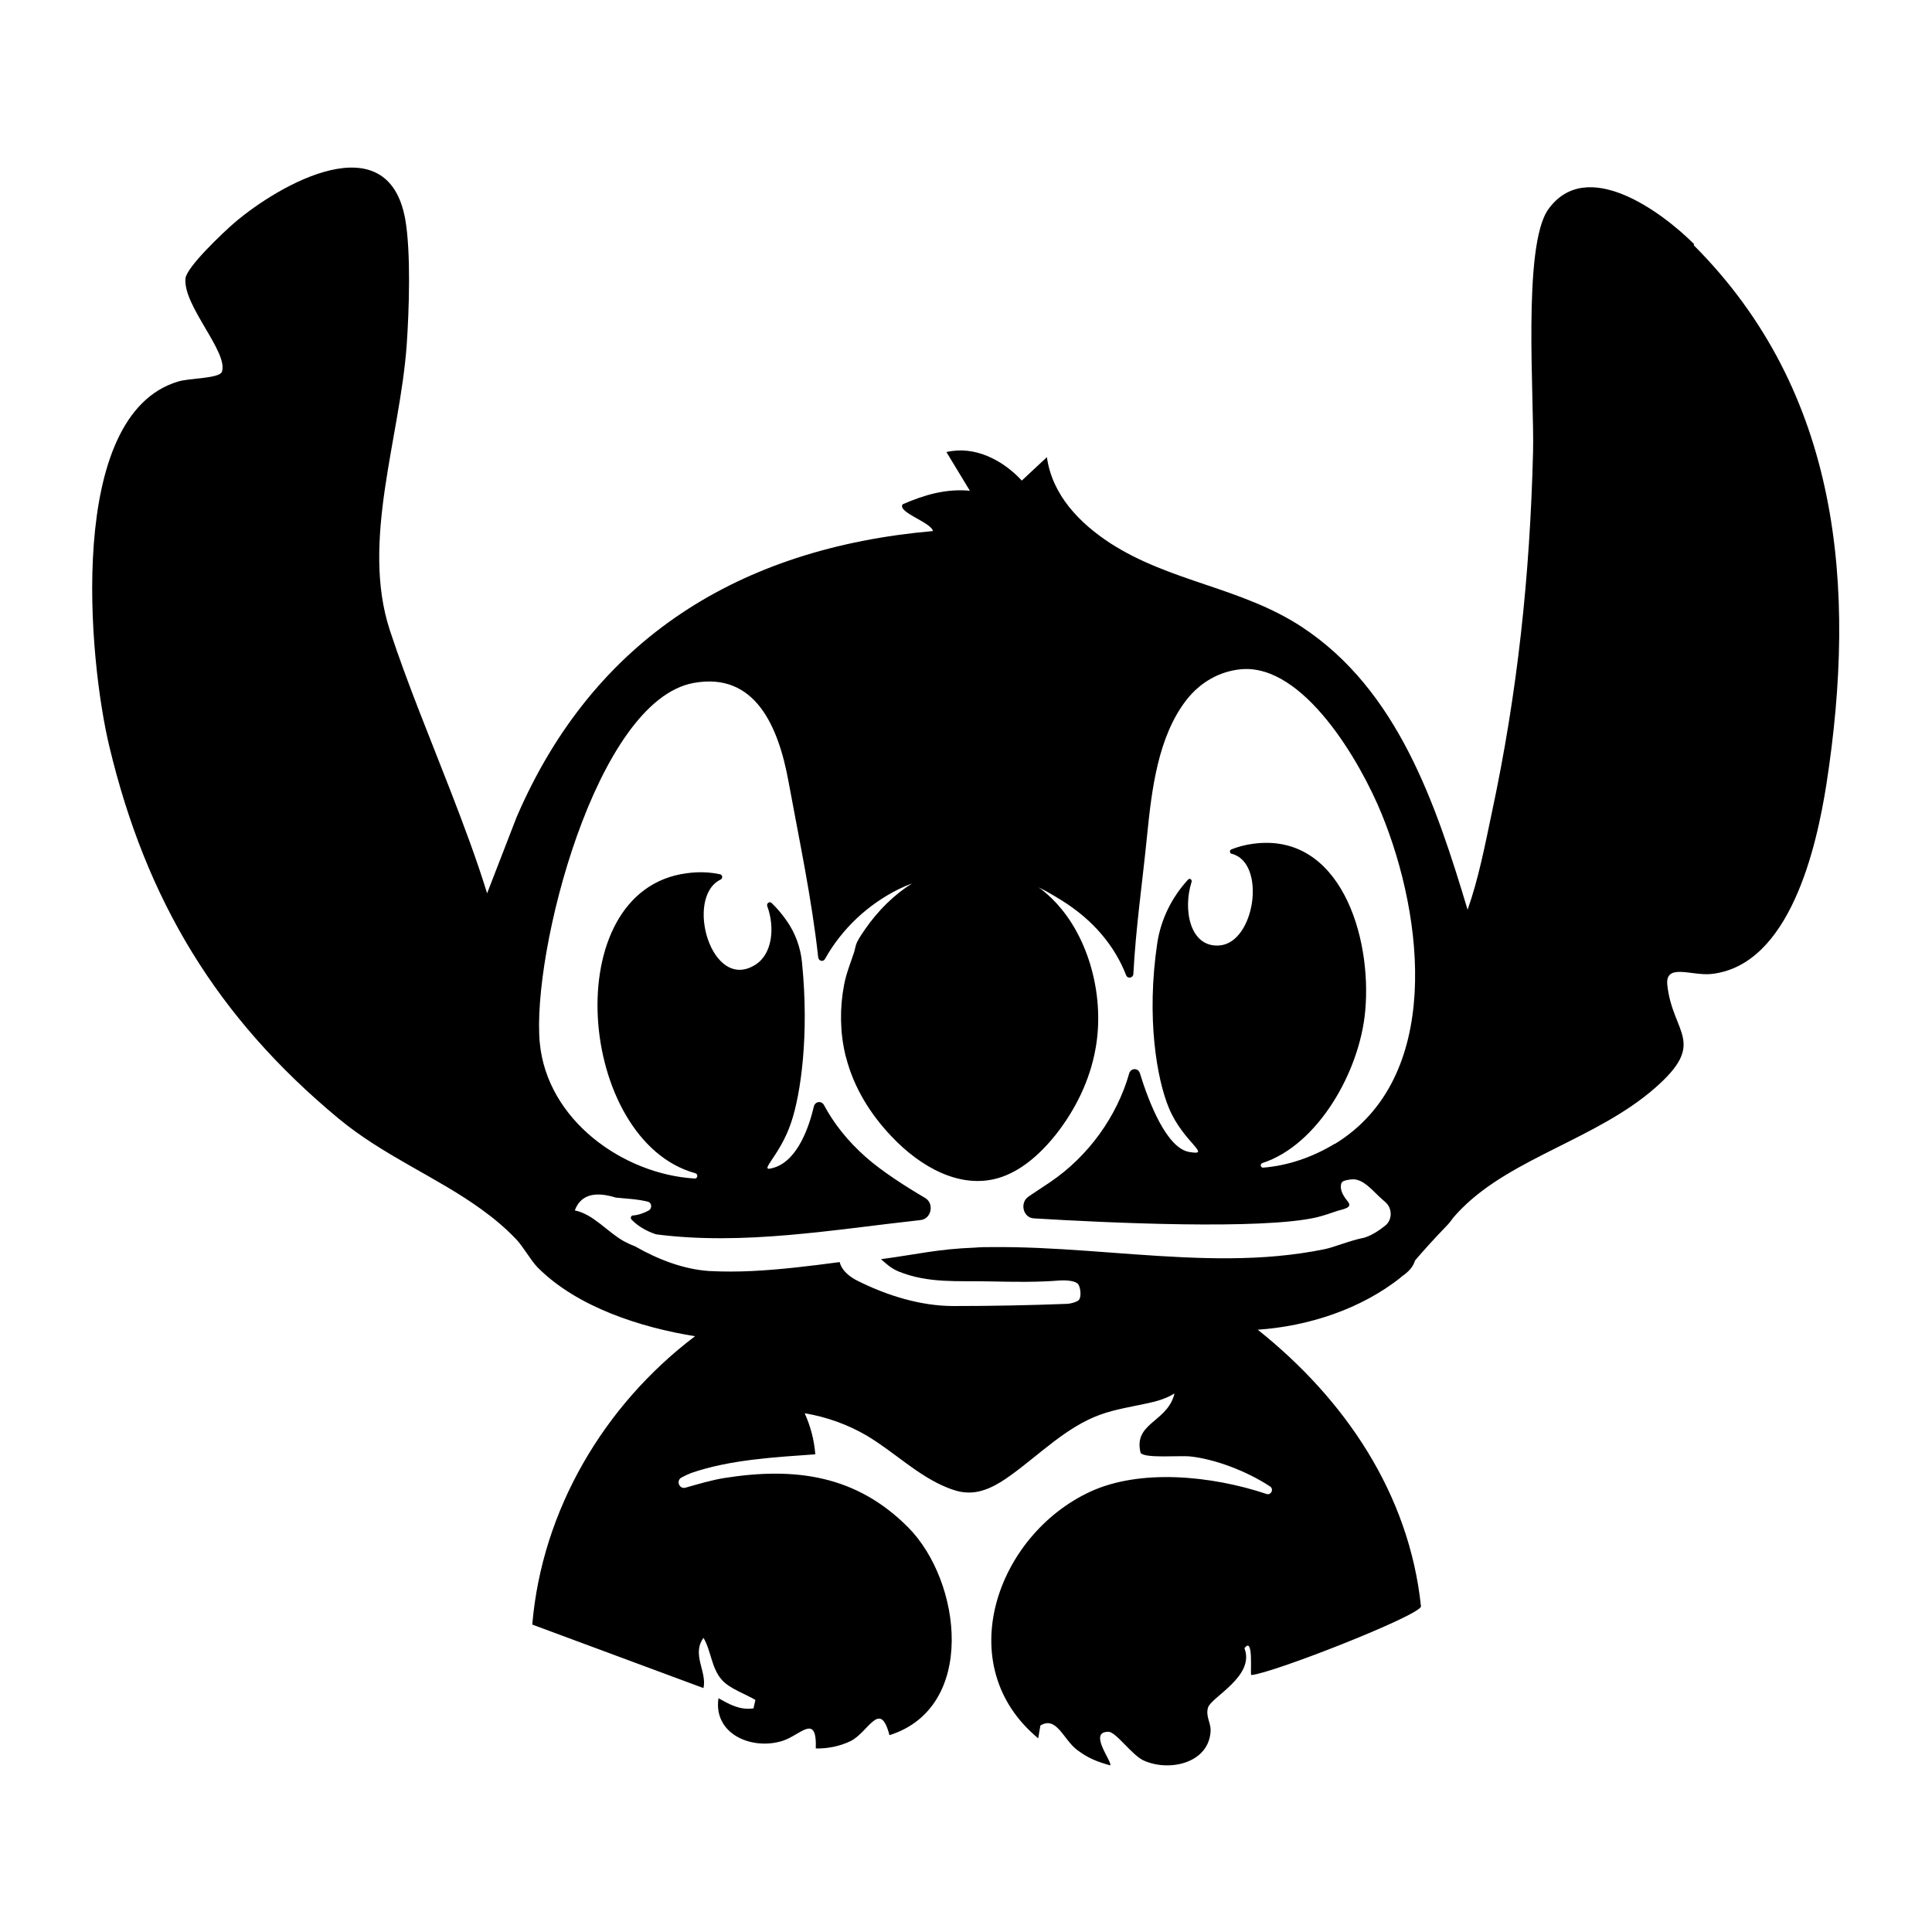 <?xml version="1.0" encoding="UTF-8"?>
<svg id="Capa_1" data-name="Capa 1" xmlns="http://www.w3.org/2000/svg" viewBox="0 0 80 80">
  <path d="M70.15,10.11c-1.34-1.34-4.46-3.65-6.04-1.44-1.08,1.52-.57,7.87-.63,10.06-.13,5.12-.64,9.94-1.71,14.94-.28,1.33-.55,2.73-1,4-1.31-4.36-2.89-9.11-6.88-11.72-2.49-1.63-5.43-1.85-7.92-3.46-1.27-.83-2.4-1.99-2.62-3.56l-1.04.97c-.78-.85-1.96-1.46-3.12-1.18l.97,1.6c-1-.09-1.88.17-2.78.56-.25.33,1.19.75,1.25,1.11-7.97.7-14.05,4.43-17.24,11.85l-1.22,3.15c-.44-1.43-.97-2.83-1.51-4.23-.86-2.22-1.78-4.42-2.52-6.67-1.2-3.68.42-7.93.7-11.8.1-1.42.18-3.85-.06-5.21-.72-4.01-5.21-1.45-7.08.15-.44.38-1.97,1.82-2.02,2.3-.11,1.12,1.78,3.05,1.51,3.86-.1.29-1.35.26-1.82.41-4.64,1.39-3.71,11.52-2.84,15.12,1.52,6.36,4.45,11.21,9.47,15.38,1.89,1.57,4.08,2.43,5.94,3.78.5.36.98.76,1.42,1.22.31.32.6.87.9,1.18,1.64,1.65,4.28,2.49,6.52,2.85-3.78,2.86-6.34,7.21-6.74,11.94l7.09,2.63c.15-.69-.5-1.39,0-2.08.32.54.32,1.24.76,1.74.33.37.97.58,1.39.83l-.08.35c-.57.08-.98-.16-1.45-.42-.22,1.5,1.41,2.17,2.67,1.76.73-.24,1.41-1.16,1.36.32.49.01.99-.09,1.43-.3.75-.36,1.23-1.76,1.62-.25,3.62-1.14,3-6.37.77-8.61-2.15-2.16-4.68-2.5-7.6-2.04-.55.09-1.08.25-1.61.4-.26.08-.41-.29-.17-.42.15-.08.3-.15.41-.19,1.6-.55,3.45-.65,5.13-.77-.05-.63-.21-1.19-.44-1.7.9.15,1.77.46,2.56.92,1.15.68,2.13,1.68,3.37,2.17.25.1.51.18.78.19.66.04,1.28-.32,1.82-.71,1.22-.88,2.31-2.01,3.73-2.52.62-.22,1.28-.32,1.92-.46.39-.08.8-.2,1.13-.41-.01.05-.02.1-.04.15-.36,1.05-1.66,1.11-1.36,2.31.17.24,1.64.1,2.07.15,1,.11,2.3.59,3.29,1.24.17.11.04.38-.15.31-2.28-.76-5.23-1.05-7.3-.09-3.88,1.8-5.79,7.2-2.15,10.21l.09-.53c.67-.41.95.58,1.52,1.01.45.34.83.49,1.37.64.11-.13-.94-1.4-.07-1.39.31,0,.97.97,1.46,1.19,1.06.48,2.73.11,2.77-1.26,0-.31-.21-.58-.11-.93.12-.43,1.96-1.3,1.51-2.46.39-.53.23,1.07.28,1.11.86-.06,6.97-2.46,7.03-2.84-.49-4.68-3.16-8.59-6.76-11.46,2.08-.14,4.28-.85,5.93-2.17,0,0,0,0,0,0,0,0,.01-.02.03-.03.08-.06.17-.12.24-.19.15-.13.26-.3.31-.47.32-.38.77-.88,1.32-1.45.1-.1.18-.21.26-.32.1-.12.21-.24.32-.35.02-.02.04-.04.06-.06,2.1-2.09,5.59-2.88,7.97-4.96,2.19-1.91.74-2.25.52-4.27-.1-.93,1.02-.37,1.83-.46,3.25-.36,4.35-5.25,4.76-7.87,1.26-8.15.58-16.22-5.5-22.31ZM55.27,47.36c-.94.57-1.96.91-2.97.99-.11,0-.13-.16-.03-.19,2.29-.74,4.03-3.77,4.26-6.29.29-3.11-1.05-7.43-4.65-6.93-.31.04-.61.12-.89.23-.08.03-.08.16,0,.18,1.46.35.99,3.69-.5,3.8-1.21.09-1.52-1.47-1.15-2.63.03-.1-.08-.17-.14-.1l-.02.02c-.66.72-1.11,1.63-1.26,2.61-.46,3.09-.02,5.64.49,6.85.6,1.42,1.81,1.97.83,1.8-.94-.16-1.68-2.09-2.04-3.26-.07-.23-.37-.22-.44,0-.51,1.79-1.69,3.44-3.29,4.52-.22.15-.55.36-.87.58-.39.25-.24.89.21.91,2.95.18,9.48.49,11.74-.05.27-.07.54-.16.8-.25.19-.07.67-.12.48-.37-.15-.19-.3-.39-.31-.63,0-.07.01-.16.06-.21.04-.04.11-.05.16-.07.16-.03.32-.06.47-.01.37.1.7.52.99.77.06.06.13.11.19.17.27.26.26.72-.03.95-.3.24-.6.42-.87.5-.61.12-1.25.4-1.66.48-.64.13-1.28.22-1.93.28-1.31.12-2.62.11-3.93.05-2.65-.12-5.3-.45-7.95-.42-.21,0-.42,0-.63.02-1.57.06-2.35.27-3.91.48.19.16.39.37.73.51,1.24.5,2.44.38,3.77.41.98.02,1.96.04,2.93-.04.17-.01.55,0,.7.12.14.11.19.6.04.71-.11.08-.35.14-.48.14-1.56.06-3.12.09-4.69.09-1.35,0-2.74-.43-3.96-1.04-.33-.16-.67-.43-.75-.78-1.21.16-2.41.31-3.62.37-.6.03-1.2.03-1.79,0-1.04-.07-2.1-.47-3.06-1.02-.16-.06-.31-.13-.46-.21-.7-.39-1.26-1.12-2.04-1.28.29-.77,1.02-.74,1.7-.53.37.04.91.06,1.33.17.16.04.18.27.04.36-.2.11-.46.2-.66.21-.08,0-.12.11-.06.17.28.29.63.48,1.01.61,3.62.47,7.32-.19,10.96-.59.45-.05.58-.69.18-.92-.8-.47-1.77-1.09-2.44-1.68-.77-.68-1.34-1.41-1.74-2.16-.1-.19-.37-.16-.42.06-.2.84-.66,2.2-1.62,2.52-.8.26.19-.39.68-1.86.4-1.18.75-3.63.45-6.62-.06-.63-.28-1.23-.64-1.74-.19-.27-.39-.51-.62-.73-.08-.08-.22.01-.18.13.32.87.22,1.97-.48,2.42-1.83,1.18-2.96-2.79-1.45-3.52.1-.05.08-.2-.03-.22-.43-.09-.89-.11-1.38-.04-5.4.71-4.52,11.08.36,12.42.13.04.1.23-.03.22-2.95-.18-6.11-2.41-6.41-5.63-.34-3.7,2.32-14.15,6.37-14.89,2.57-.47,3.52,1.84,3.93,4.08.44,2.4.96,4.83,1.23,7.28.02.16.21.2.28.07.71-1.27,1.8-2.27,3.05-2.89.18-.09.37-.17.56-.24-.74.46-1.41,1.12-1.95,1.9-.11.17-.24.34-.33.53-.07.14-.08.29-.13.44-.15.45-.32.86-.41,1.34-.18.94-.17,1.94.05,2.87,0,.04.02.07.03.11.33,1.3,1.04,2.39,1.86,3.26,1.24,1.32,2.88,2.21,4.45,1.75.91-.27,1.71-.96,2.38-1.8.78-.99,1.41-2.21,1.65-3.59.36-2.05-.23-4.3-1.41-5.74-.25-.31-.53-.58-.82-.81-.04-.03-.09-.06-.14-.1.33.16.65.35.94.53,1.36.84,2.23,1.93,2.69,3.11.06.16.29.12.3-.05.1-1.92.38-3.83.57-5.75.19-1.89.45-4.08,1.63-5.6.58-.74,1.38-1.19,2.28-1.27,2.57-.21,4.91,3.81,5.8,5.99,1.76,4.3,2.53,10.94-1.94,13.67Z"/>
</svg>